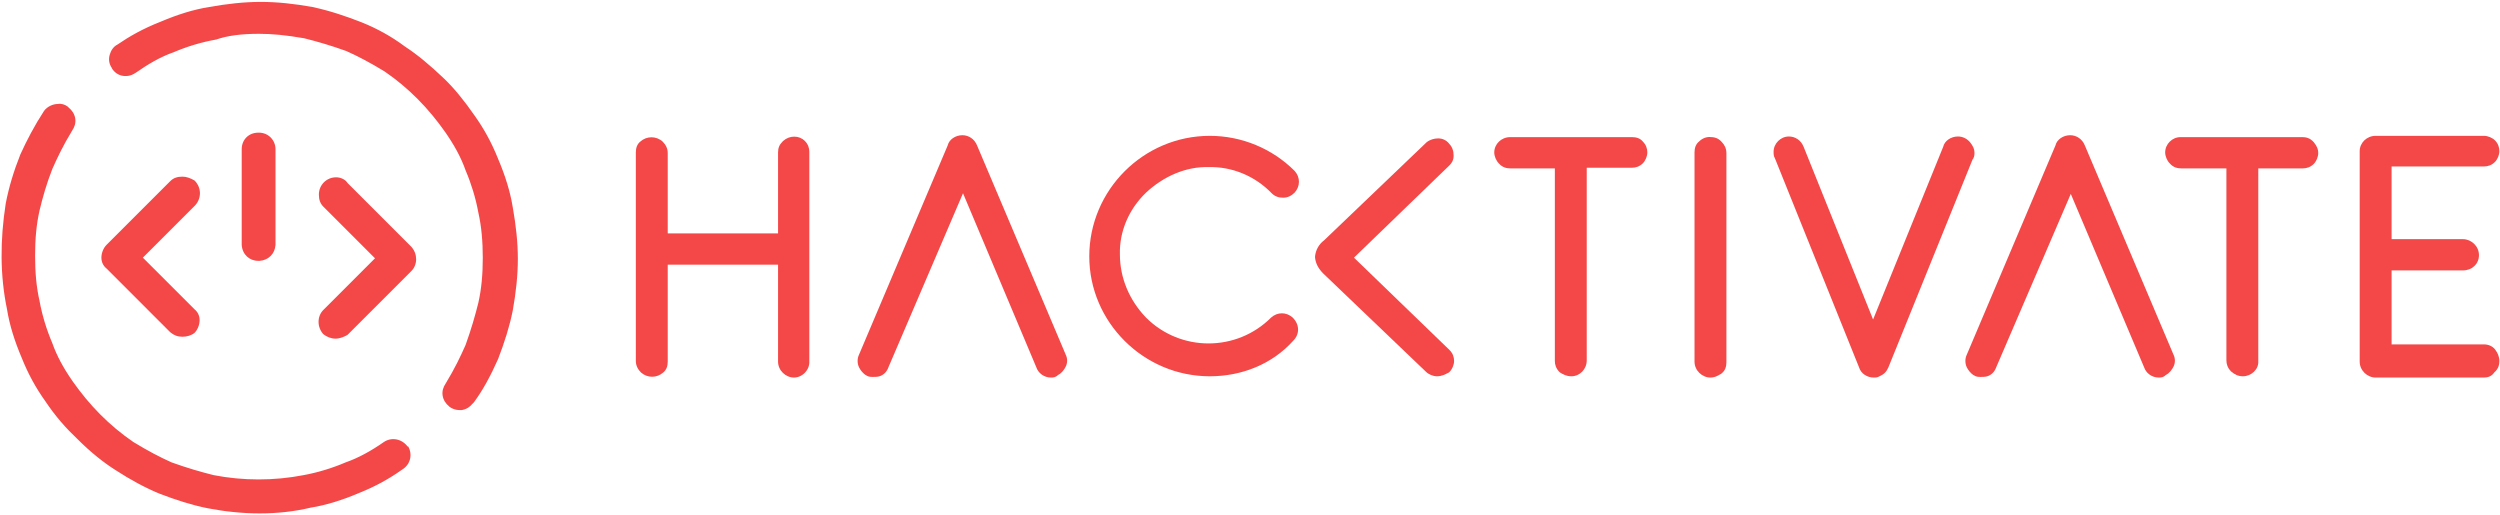 <?xml version="1.0" encoding="utf-8"?>
<!-- Generator: Adobe Illustrator 21.1.0, SVG Export Plug-In . SVG Version: 6.00 Build 0)  -->
<svg version="1.1" id="Layer_1" xmlns="http://www.w3.org/2000/svg" xmlns:xlink="http://www.w3.org/1999/xlink" x="0px" y="0px"
	 viewBox="0 0 392 80.7" style="enable-background:new 0 0 392 80.7;" xml:space="preserve">
<style type="text/css">
	.st0{fill:#F44747;}
</style>
<title>hacktivate-logo</title>
<g>
	<path class="st0" d="M1.6,48.4c0.5,2.6,1.3,5.1,2.3,7.5s2.2,4.6,3.7,6.7c1.4,2.1,3,4.1,4.9,5.8c1.8,1.8,3.8,3.5,5.9,4.8
		c2.1,1.4,4.4,2.7,6.8,3.7s4.9,1.8,7.5,2.3c5.3,1.1,10.8,1.1,16,0c2.6-0.5,5.1-1.3,7.5-2.3s4.6-2.2,6.7-3.7c1-0.6,1.3-1.9,0.7-2.9
		l-0.1-0.1c-0.7-1-2-1.3-3-0.6c-1.9,1.3-3.9,2.4-6.1,3.2c-2.1,0.9-4.4,1.6-6.7,2c-4.7,0.9-9.6,0.9-14.3,0c-2.3-0.5-4.5-1.2-6.7-2
		c-2.1-0.9-4.1-2-6.1-3.2c-3.8-2.6-7-5.8-9.6-9.6c-1.3-1.9-2.4-3.9-3.2-6.1c-0.9-2.1-1.6-4.4-2-6.7c-0.5-2.4-0.7-4.8-0.7-7.2
		s0.2-4.8,0.7-7.2c0.5-2.3,1.2-4.5,2-6.6c0.9-2.1,2-4.1,3.2-6.1c0.7-0.9,0.5-2.2-0.5-2.9l-0.1-0.1c-0.3-0.2-0.8-0.4-1.2-0.3
		c-0.7,0-1.4,0.4-1.8,0.9c-1.4,2.1-2.7,4.4-3.7,6.7c-1,2.4-1.8,5-2.3,7.6C0.5,37.5,0.5,43,1.6,48.4L1.6,48.4z"/>
	<path class="st0" d="M40.7,80.5c-2.7,0-5.5-0.3-8.1-0.8c-2.5-0.5-5-1.3-7.6-2.3c-2.2-0.9-4.6-2.2-6.9-3.7c-1.9-1.2-3.9-2.8-6-4.9
		c-1.7-1.6-3.4-3.5-5-5.9c-1.5-2.1-2.7-4.3-3.7-6.8c-1.1-2.6-1.9-5.1-2.3-7.6C0,43.2,0,37.7,0.9,31.9c0.5-2.6,1.3-5.2,2.3-7.7
		c1-2.2,2.2-4.5,3.7-6.8c0.5-0.7,1.4-1.1,2.2-1.1c0.5-0.1,1.1,0.1,1.5,0.4l0.2,0.2c0.5,0.4,0.9,1,1,1.7c0.1,0.7-0.1,1.3-0.5,1.9
		c-1.4,2.3-2.3,4.2-3.1,6c-0.9,2.3-1.5,4.4-2,6.5c-0.5,2.2-0.7,4.5-0.7,7.1s0.2,4.9,0.7,7.1c0.4,2.2,1.1,4.5,2,6.6
		c0.7,2,1.8,4,3.2,6c2.6,3.7,5.7,6.9,9.5,9.5c2.3,1.4,4.2,2.4,6,3.2c2.5,0.9,4.6,1.5,6.6,2c4.6,0.9,9.5,0.9,14.1,0
		c2.2-0.4,4.5-1.1,6.6-2c2-0.7,4-1.8,6-3.2c1.2-0.8,2.8-0.5,3.7,0.7L64,70c0.7,1.2,0.4,2.8-0.9,3.6c-2.1,1.5-4.3,2.7-6.8,3.7
		c-2.6,1.1-5.1,1.9-7.6,2.3C46.2,80.2,43.5,80.5,40.7,80.5z M9.2,17.3c-0.6,0-1.1,0.4-1.4,0.7c-1.4,2.2-2.7,4.4-3.6,6.6
		c-1,2.4-1.8,5-2.3,7.5C1,37.7,1,43.2,2.1,48.3l0,0c0.5,2.4,1.2,4.9,2.3,7.4c1,2.4,2.2,4.6,3.6,6.6c1.6,2.3,3.1,4.2,4.8,5.7
		c2,2,3.9,3.6,5.8,4.7c2.3,1.5,4.6,2.8,6.7,3.7c2.5,1,5,1.8,7.4,2.3c5.2,1.1,10.7,1.1,15.8,0c2.4-0.5,4.9-1.2,7.4-2.3
		c2.4-1,4.6-2.2,6.6-3.6c0.8-0.5,1-1.4,0.6-2.2l-0.1-0.1c-0.6-0.9-1.6-1.1-2.4-0.5c-2.1,1.4-4.1,2.5-6.2,3.3c-2.2,0.9-4.5,1.6-6.8,2
		c-4.7,0.9-9.7,0.9-14.5,0c-2.1-0.5-4.2-1.1-6.8-2c-1.9-0.8-3.8-1.8-6.2-3.2c-3.9-2.6-7.1-5.9-9.8-9.7c-1.4-2.1-2.5-4.1-3.3-6.2
		c-0.9-2.2-1.6-4.5-2-6.8C4.8,45,4.6,42.6,4.6,40s0.2-5,0.7-7.3c0.5-2.1,1.1-4.3,2-6.7c0.8-1.9,1.8-3.8,3.2-6.2
		c0.3-0.4,0.4-0.8,0.3-1.2c-0.1-0.4-0.3-0.8-0.7-1.1L10,17.5c-0.2-0.1-0.5-0.2-0.7-0.2L9.2,17.3z"/>
</g>
<g>
	<path class="st0" d="M40.6,4.9c2.4,0,4.8,0.3,7.2,0.7c2.3,0.5,4.5,1.2,6.7,2c2.1,0.9,4.1,2,6.1,3.2c3.8,2.6,7,5.8,9.6,9.6
		c1.3,1.9,2.4,3.9,3.2,6.1c0.9,2.1,1.6,4.4,2,6.7c0.5,2.4,0.7,4.8,0.7,7.2s-0.2,4.8-0.7,7.2c-0.5,2.3-1.2,4.5-2,6.7
		c-0.9,2.1-2,4.1-3.2,6.1c-0.7,0.9-0.5,2.2,0.5,2.9l0.1,0.1c0.9,0.7,2.2,0.5,2.9-0.5l0.1-0.1c1.5-2.1,2.7-4.4,3.7-6.7
		c1-2.4,1.8-4.9,2.3-7.5s0.8-5.3,0.8-8s-0.3-5.4-0.8-8s-1.3-5.1-2.3-7.5s-2.2-4.6-3.7-6.7c-1.4-2.1-3-4.1-4.8-5.8
		c-1.8-1.8-3.8-3.5-5.9-4.9C61,6.1,58.7,4.9,56.4,4c-2.4-1-5-1.8-7.6-2.4c-2.6-0.5-5.3-0.8-8-0.8s-5.4,0.3-8,0.8s-5.1,1.3-7.5,2.3
		S20.7,6,18.6,7.5c-1,0.6-1.3,1.9-0.7,2.9l0.1,0.1c0.3,0.5,0.8,0.8,1.4,0.9c0.6,0.1,1.1,0,1.6-0.4l0,0c1.9-1.3,3.9-2.4,6-3.2
		c2.1-0.9,4.4-1.6,6.7-2C35.8,5.1,38.2,4.9,40.6,4.9z"/>
	<path class="st0" d="M72,64.3c-0.5,0-1.1-0.2-1.5-0.5l-0.1-0.1c-0.5-0.4-0.9-1-1-1.7c-0.1-0.7,0.1-1.3,0.5-1.9
		c1.4-2.3,2.3-4.2,3.1-6c0.9-2.5,1.5-4.6,2-6.6c0.5-2.2,0.7-4.5,0.7-7.1c0-2.5-0.2-4.9-0.7-7.1c-0.4-2.2-1.1-4.5-2-6.6
		c-0.7-2-1.8-4-3.2-6c-2.6-3.7-5.7-6.9-9.5-9.5c-2.3-1.4-4.2-2.4-6-3.2c-2.5-0.9-4.6-1.5-6.6-2c-2.9-0.5-5-0.7-7.1-0.7
		c-2.8,0-5,0.3-6.7,0.9c-2.3,0.4-4.6,1.1-6.7,2c-2,0.7-3.9,1.8-5.9,3.2c-0.6,0.4-1.2,0.6-2,0.5c-0.7-0.1-1.3-0.5-1.7-1.1l-0.1-0.2
		c-0.4-0.6-0.5-1.3-0.3-2c0.2-0.7,0.6-1.3,1.2-1.6c1.9-1.3,4-2.5,6.8-3.6c2.6-1.1,5.1-1.9,7.6-2.3c2.8-0.5,5.5-0.8,8.1-0.8
		c2.6,0,5.3,0.3,8.1,0.8c2.8,0.6,5.4,1.5,7.7,2.4c2.5,1,4.8,2.3,6.8,3.8c2,1.3,4,3,6,4.9c1.7,1.6,3.3,3.6,4.9,5.9
		c1.5,2.1,2.7,4.3,3.7,6.8c1.1,2.6,1.9,5.1,2.3,7.6c0.5,2.8,0.8,5.5,0.8,8.1s-0.3,5.3-0.8,8.1c-0.5,2.5-1.3,5-2.3,7.6
		c-1.2,2.7-2.4,4.9-3.8,6.8l-0.2,0.2c-0.4,0.5-1,0.9-1.7,1C72.2,64.3,72.1,64.3,72,64.3z M40.6,4.4c2.1,0,4.3,0.2,7.3,0.7
		c2.1,0.5,4.2,1.1,6.8,2c1.9,0.8,3.8,1.8,6.2,3.2c3.9,2.6,7.1,5.9,9.8,9.7c1.4,2.1,2.5,4.1,3.3,6.2c0.9,2.2,1.6,4.5,2,6.8
		c0.5,2.3,0.7,4.7,0.7,7.3c0,2.6-0.2,5-0.7,7.3c-0.4,2.1-1.1,4.2-2,6.8c-0.8,1.9-1.8,3.8-3.2,6.2c-0.3,0.4-0.4,0.8-0.3,1.2
		c0.1,0.4,0.3,0.8,0.7,1.1l0.2,0.2c0.3,0.2,0.7,0.3,1.1,0.2c0.4-0.1,0.8-0.3,1.1-0.7l0.2-0.2c1.3-1.8,2.5-4,3.6-6.5
		c1-2.5,1.8-5,2.3-7.4c0.5-2.7,0.8-5.4,0.8-7.9s-0.3-5.2-0.8-7.9c-0.5-2.4-1.2-4.9-2.3-7.4c-1-2.4-2.2-4.6-3.6-6.6
		c-1.5-2.3-3.1-4.2-4.7-5.7c-1.9-1.9-3.9-3.5-5.8-4.8c-1.9-1.5-4.1-2.7-6.6-3.7c-2.3-1-4.8-1.8-7.5-2.4c-2.7-0.5-5.4-0.8-7.9-0.8
		c-2.5,0-5.2,0.3-7.9,0.8c-2.4,0.5-4.9,1.2-7.4,2.3c-2.7,1.1-4.8,2.2-6.6,3.5c-0.8,0.5-1,1.4-0.6,2.2l0.1,0.1
		c0.3,0.4,0.7,0.6,1.1,0.7c0.5,0.1,0.8,0,1.2-0.3c2.1-1.4,4.1-2.5,6.1-3.3c2.2-0.9,4.5-1.6,6.8-2C35.4,4.7,37.7,4.4,40.6,4.4z"/>
</g>
<g>
	<path class="st0" d="M28.6,28.1c-0.6,0-1.1,0.2-1.5,0.6l-10,10c-0.8,0.8-0.9,2.2,0,3l0,0l10,10c0.9,0.8,2.2,0.8,3.1,0
		c0.8-0.8,0.9-2.2,0-3l0,0l-8.5-8.5l8.5-8.5c0.8-0.9,0.8-2.2,0-3.1C29.7,28.3,29.2,28.1,28.6,28.1z"/>
	<path class="st0" d="M28.6,52.8c-0.7,0-1.3-0.2-1.9-0.7l-10-10c-0.5-0.4-0.8-1-0.8-1.7c0-0.7,0.3-1.5,0.8-2l10-10
		c0.5-0.5,1.1-0.7,1.9-0.7c0.6,0,1.2,0.2,1.9,0.6l0.1,0.1c1,1.1,1,2.7,0,3.8l-8.2,8.2l8.1,8.1c0.5,0.4,0.8,1,0.8,1.7
		c0,0.7-0.3,1.5-0.8,2C30,52.6,29.3,52.8,28.6,52.8z M28.6,28.6c-0.5,0-0.8,0.1-1.1,0.5l-10,10c-0.3,0.3-0.5,0.8-0.5,1.2
		c0,0.4,0.2,0.8,0.5,1l10,10c0.7,0.6,1.7,0.6,2.4,0c0.3-0.3,0.5-0.8,0.5-1.2c0-0.4-0.2-0.8-0.5-1L21,40.2l8.9-8.9
		c0.6-0.7,0.6-1.7,0-2.4C29.4,28.7,29,28.6,28.6,28.6z"/>
</g>
<g>
	<path class="st0" d="M52.7,28.2c-1.2,0-2.2,1-2.2,2.2c0,0.6,0.2,1.1,0.6,1.5l8.5,8.5l-8.5,8.5c-0.8,0.8-0.8,2.2,0,3.1l0,0
		c0.4,0.4,1,0.6,1.5,0.6c0.6,0,1.1-0.2,1.5-0.6l10-10c0.8-0.8,0.8-2.2,0-3.1l0,0l-10-10C53.9,28.5,53.3,28.2,52.7,28.2z"/>
	<path class="st0" d="M52.6,53.1c-0.7,0-1.4-0.3-1.9-0.7c-1-1.1-1-2.8,0-3.8l8.1-8.1l-8.1-8.1c-0.5-0.5-0.7-1.1-0.7-1.9
		c0-1.5,1.2-2.7,2.7-2.7c0.8,0,1.5,0.4,1.8,0.9l10,10c1,1.1,1,2.8,0,3.8l-10,10C54,52.8,53.3,53.1,52.6,53.1z M52.7,28.7
		c-0.9,0-1.7,0.8-1.7,1.7c0,0.5,0.1,0.8,0.5,1.1l8.9,8.9l-8.9,8.9c-0.6,0.6-0.6,1.7,0,2.4c0.3,0.3,0.7,0.4,1.1,0.4
		c0.5,0,0.8-0.1,1.1-0.5l10-10c0.6-0.6,0.6-1.7,0-2.4L53.7,29.1C53.6,28.9,53.1,28.7,52.7,28.7z"/>
</g>
<g>
	<path class="st0" d="M40.5,21.3c-1.2,0-2.1,0.9-2.1,2.1c0,0,0,0,0,0.1v14.9c0.1,1.2,1.1,2.1,2.3,2c1.1-0.1,1.9-0.9,2-2v-15
		C42.7,22.3,41.8,21.3,40.5,21.3C40.6,21.3,40.6,21.3,40.5,21.3z"/>
	<path class="st0" d="M40.5,40.9c-1.4,0-2.5-1-2.6-2.5l0-15c0-1.5,1.1-2.6,2.6-2.6l0.1,0c1.5,0,2.6,1.2,2.6,2.6v15
		c-0.1,1.4-1.1,2.4-2.5,2.5C40.7,40.9,40.6,40.9,40.5,40.9z M40.5,21.8c-0.9,0-1.6,0.7-1.6,1.6v15c0.1,0.9,0.9,1.6,1.8,1.5
		c0.9-0.1,1.5-0.7,1.5-1.5l0-15C42.2,22.6,41.6,21.8,40.5,21.8z"/>
</g>
<g>
	<path class="st0" d="M123.3,22.7c-0.3,0.3-0.5,0.7-0.5,1.2v13.3H104V23.9c0-0.5-0.2-0.9-0.5-1.2c-0.7-0.6-1.8-0.6-2.5,0
		c-0.3,0.3-0.5,0.7-0.5,1.2v32.8c0,0.5,0.2,0.9,0.5,1.2c0.7,0.6,1.8,0.6,2.5,0c0.3-0.3,0.5-0.7,0.5-1.2v-16h18.8v16
		c0,0.9,0.8,1.7,1.7,1.7c0.9,0,1.7-0.8,1.7-1.7V23.9c0-0.5-0.2-0.9-0.5-1.2C125.1,22.1,124.1,22,123.3,22.7L123.3,22.7z"/>
	<path class="st0" d="M124.5,59.2c-1.3,0-2.5-1.1-2.5-2.5V41.5h-17.3v15.2c0,0.7-0.2,1.3-0.7,1.7c-1,0.9-2.5,0.9-3.5,0
		c-0.5-0.5-0.8-1.1-0.8-1.8V23.9c0-0.7,0.2-1.3,0.7-1.7c1-0.9,2.5-0.9,3.5,0c0.5,0.5,0.8,1.1,0.8,1.8v12.6H122V23.9
		c0-0.7,0.2-1.2,0.7-1.7l0.1-0.1c1-0.9,2.5-0.9,3.4,0c0.5,0.5,0.7,1.1,0.7,1.7v32.8C127,58,125.8,59.2,124.5,59.2z M103.2,40h20.3
		v16.8c0,0.5,0.5,1,1,1s1-0.5,1-1V23.9c0-0.3-0.1-0.5-0.3-0.7c-0.3-0.3-0.8-0.4-1.3,0l0,0c-0.2,0.2-0.3,0.4-0.3,0.6V38h-20.3V23.9
		c0-0.3-0.1-0.5-0.3-0.7c-0.4-0.3-1.1-0.3-1.5,0c-0.1,0.1-0.2,0.4-0.2,0.6v32.8c0,0.3,0.1,0.5,0.3,0.7c0.4,0.3,1.1,0.3,1.5,0
		c0.1-0.2,0.2-0.4,0.2-0.6V40z"/>
</g>
<g>
	<path class="st0" d="M163.2,57.3c0.2,0.7,0.9,1.1,1.6,1.1c0.2,0,0.5,0,0.7-0.1c0.4-0.2,0.7-0.6,0.9-1s0.2-0.9,0-1.3l-4.2-9.9l0,0
		l-9.7-22.9c-0.3-0.7-0.9-1.1-1.6-1.1c-0.7,0-1.4,0.4-1.6,1.1L135.4,56c-0.2,0.4-0.2,0.9,0,1.3c0.2,0.4,0.5,0.8,0.9,1
		c0.2,0.1,0.5,0.1,0.7,0.1s0.5,0,0.7-0.1c0.4-0.1,0.8-0.5,0.9-0.9l12.4-29L163.2,57.3z"/>
	<path class="st0" d="M164.8,59.2c-1.1,0-2-0.7-2.3-1.6L151,30.3l-11.7,27.3c-0.2,0.6-0.7,1.2-1.4,1.4c-0.3,0.1-0.7,0.1-1,0.1
		c-0.3,0-0.7,0-1-0.2c-0.6-0.3-1-0.9-1.2-1.3c-0.3-0.6-0.3-1.4,0-2l13.9-32.8c0.2-0.9,1.2-1.6,2.3-1.6c1,0,1.9,0.6,2.3,1.6
		l13.9,32.8c0.3,0.6,0.3,1.3,0,1.9c-0.2,0.4-0.6,1-1.2,1.3C165.5,59.2,165.1,59.2,164.8,59.2z M151,26.5l12.9,30.6
		c0.1,0.4,0.5,0.6,0.9,0.6c0.1,0,0.3,0,0.4,0c0.2-0.1,0.4-0.3,0.6-0.7c0.1-0.2,0.1-0.4,0-0.6l-13.9-32.8c-0.2-0.4-0.5-0.6-0.9-0.6
		c-0.3,0-0.8,0.2-0.9,0.6l-13.9,32.9c-0.1,0.2-0.1,0.5,0,0.7c0.2,0.3,0.4,0.6,0.6,0.7c0.1,0,0.3,0,0.4,0s0.3,0,0.4,0l0.1-0.1
		c0.1,0,0.3-0.2,0.4-0.4l0-0.1L151,26.5z"/>
</g>
<g>
	<path class="st0" d="M189.6,25.6c3.9-0.1,7.7,1.5,10.4,4.3c0.7,0.7,1.8,0.6,2.5-0.1c0.6-0.7,0.6-1.7,0-2.4c-3.4-3.4-8-5.3-12.8-5.3
		c-10,0-18.1,8.1-18.1,18.1l0,0c0,10,8.1,18.1,18.1,18.1l0,0c4.8,0,9.4-1.9,12.8-5.3c0.7-0.7,0.6-1.8-0.1-2.5
		c-0.7-0.6-1.7-0.6-2.4,0c-5.7,5.7-15,5.7-20.7,0c-2.7-2.8-4.3-6.5-4.3-10.4c-0.1-3.9,1.5-7.6,4.3-10.3S185.8,25.5,189.6,25.6z"/>
	<path class="st0" d="M189.7,59c-10.4,0-18.9-8.5-18.9-18.8c0-10.4,8.5-18.9,18.9-18.9c5,0,9.8,2,13.3,5.5c0.9,1,0.9,2.4,0,3.4
		c-0.5,0.5-1.1,0.8-1.8,0.8c-0.7,0-1.3-0.2-1.8-0.7c-2.6-2.7-6.2-4.2-9.9-4.1l0,0l0,0c-3.5-0.1-7,1.4-9.8,4
		c-2.7,2.6-4.2,6.1-4.1,9.7c0,3.7,1.5,7.2,4.1,9.9c5.4,5.4,14.2,5.4,19.6,0c1-0.9,2.4-0.9,3.4,0c1.1,1.1,1.1,2.6,0.1,3.6
		C199.5,57.1,194.7,59,189.7,59z M189.7,22.9c-9.6,0-17.4,7.8-17.4,17.4c0,9.6,7.8,17.3,17.4,17.3c4.6,0,9-1.8,12.3-5.1
		c0.4-0.4,0.3-1.1-0.1-1.4c-0.4-0.3-1-0.3-1.4,0c-6,6-15.7,6-21.7,0c-2.9-3-4.5-6.9-4.5-10.9c-0.1-4,1.5-8,4.5-10.8
		c3-2.9,6.9-4.5,10.8-4.4c4.1-0.1,8.1,1.6,10.9,4.5c0.4,0.4,1.1,0.3,1.4-0.1c0.3-0.4,0.3-1,0-1.4C198.7,24.7,194.3,22.9,189.7,22.9z
		"/>
</g>
<g>
	<path class="st0" d="M227,24.2c0-0.5-0.2-0.9-0.5-1.2c-0.6-0.7-1.7-0.7-2.4-0.1L208,38.3c-0.6,0.5-1,1.2-1.1,2
		c0.1,0.8,0.5,1.5,1.1,2.1l16.1,15.4c0.3,0.3,0.8,0.5,1.2,0.5c0.5,0,0.9-0.2,1.3-0.5c0.3-0.3,0.5-0.8,0.5-1.2c0-0.5-0.2-0.9-0.5-1.2
		l-15.6-15l15.6-15C226.9,25.1,227.1,24.7,227,24.2z"/>
	<path class="st0" d="M225.3,59c-0.6,0-1.3-0.3-1.7-0.7l-16.1-15.4c-0.8-0.8-1.2-1.6-1.3-2.5l0-0.1l0-0.1c0.1-1,0.6-1.9,1.4-2.5
		l16.1-15.4c0.5-0.4,1.2-0.6,1.8-0.6c0.7,0,1.3,0.3,1.7,0.8c0.4,0.4,0.7,1,0.7,1.6c0.1,0.7-0.1,1.3-0.6,1.8l-15,14.5l15,14.5
		c0.5,0.5,0.7,1.1,0.7,1.7c0,0.6-0.3,1.3-0.7,1.7l-0.1,0.1C226.6,58.7,226.1,59,225.3,59z M207.7,40.3c0.1,0.6,0.4,1.1,0.9,1.6
		l16.1,15.4c0.2,0.2,0.5,0.3,0.7,0.3c0.3,0,0.5-0.1,0.8-0.3c0.1-0.2,0.2-0.4,0.2-0.6c0-0.3-0.1-0.5-0.3-0.7l-16.2-15.5l16.2-15.5
		c0.2-0.2,0.2-0.4,0.2-0.5l0-0.1c0-0.3-0.1-0.5-0.3-0.7c-0.2-0.3-0.5-0.3-0.7-0.3c-0.2,0-0.5,0.1-0.7,0.3l-16.1,15.4
		C208,39.2,207.8,39.7,207.7,40.3z"/>
</g>
<g>
	<path class="st0" d="M255.9,22.2h-19.1c-0.9,0-1.7,0.8-1.7,1.7c0,0.4,0.2,0.9,0.5,1.2c0.3,0.4,0.7,0.5,1.2,0.5h7.8v31
		c0,0.5,0.2,0.9,0.5,1.2c0.4,0.3,0.8,0.5,1.3,0.5c0.9,0,1.7-0.8,1.7-1.7v-31h7.8c0.5,0,0.9-0.2,1.2-0.5c0.3-0.3,0.5-0.8,0.5-1.2
		c0-0.5-0.2-0.9-0.5-1.2C256.8,22.4,256.4,22.2,255.9,22.2z"/>
	<path class="st0" d="M246.4,59c-0.8,0-1.3-0.3-1.8-0.6l-0.1-0.1c-0.5-0.5-0.7-1.1-0.7-1.7V26.4h-7c-0.5,0-1.2-0.1-1.8-0.8
		c-0.4-0.4-0.7-1.1-0.7-1.7c0-1.3,1.1-2.4,2.5-2.4h19.1c0.7,0,1.3,0.2,1.7,0.7c0.5,0.5,0.7,1.1,0.7,1.7c0,0.6-0.3,1.3-0.7,1.7
		c-0.5,0.5-1.1,0.7-1.7,0.7h-7.1v30.2C248.8,57.9,247.7,59,246.4,59z M245.6,57.2c0.3,0.2,0.5,0.3,0.8,0.3c0.5,0,0.9-0.5,0.9-1V24.9
		h8.6c0.3,0,0.5-0.1,0.7-0.3c0.2-0.2,0.3-0.5,0.3-0.7c0-0.3-0.1-0.5-0.3-0.7c-0.2-0.2-0.4-0.3-0.7-0.3h-19.1c-0.5,0-1,0.5-1,0.9
		c0,0.2,0.1,0.5,0.3,0.7l0.1,0.1c0.1,0.1,0.2,0.2,0.6,0.2h8.5v31.7C245.3,56.8,245.4,57.1,245.6,57.2z"/>
</g>
<g>
	<path class="st0" d="M267,22.7c-0.3,0.3-0.5,0.7-0.5,1.2v32.8c0,0.9,0.8,1.7,1.7,1.7c0.5,0,0.9-0.2,1.3-0.5
		c0.3-0.3,0.5-0.7,0.5-1.2V23.9c0-0.5-0.2-0.9-0.5-1.2C268.9,22,267.7,22,267,22.7"/>
	<path class="st0" d="M268.2,59.2c-1.3,0-2.5-1.1-2.5-2.5V23.9c0-0.7,0.2-1.3,0.7-1.7c0.5-0.5,1.2-0.8,1.9-0.7
		c0.7,0,1.3,0.3,1.7,0.8c0.4,0.4,0.7,1,0.7,1.7v32.8c0,0.7-0.2,1.3-0.7,1.7l-0.1,0.1C269.5,58.8,269,59.2,268.2,59.2z M268.3,22.9
		c-0.3,0-0.6,0.1-0.8,0.3c-0.2,0.2-0.3,0.4-0.3,0.7v32.8c0,0.5,0.5,1,1,1c0.3,0,0.5-0.1,0.8-0.3c0.2-0.2,0.2-0.4,0.2-0.6V23.9
		c0-0.3-0.1-0.5-0.3-0.7C268.8,23,268.6,22.9,268.3,22.9C268.3,22.9,268.3,22.9,268.3,22.9z"/>
</g>
<g>
	<path class="st0" d="M307,22.2c-0.7,0-1.4,0.4-1.6,1.1l-11.6,28.8l-11.6-28.8c-0.3-0.7-0.9-1.1-1.6-1.1c-0.9,0-1.7,0.8-1.7,1.7
		c0,0.2,0,0.5,0.1,0.7l13.2,32.8c0.3,0.9,1.3,1.3,2.2,1c0.5-0.2,0.8-0.5,1-1l13.2-32.7c0.1-0.2,0.2-0.5,0.2-0.7
		c0-0.5-0.2-0.9-0.5-1.2C308,22.4,307.5,22.2,307,22.2z"/>
	<path class="st0" d="M293.8,59.2c-1,0-2-0.6-2.3-1.6l-13.2-32.8c-0.2-0.3-0.2-0.7-0.2-1c0-1.3,1.1-2.4,2.4-2.4c1,0,1.9,0.6,2.3,1.6
		l10.9,27.1L304.7,23c0.2-0.9,1.2-1.6,2.3-1.6c0.7,0,1.4,0.3,1.9,0.9c0.4,0.5,0.7,1,0.7,1.7c0,0.4-0.1,0.8-0.3,1l-13.2,32.6
		c-0.3,0.7-0.7,1.1-1.4,1.4C294.4,59.2,294.1,59.2,293.8,59.2z M280.6,23c-0.5,0-0.9,0.5-0.9,0.9c0,0.1,0,0.3,0,0.4l13.2,32.8
		c0.2,0.6,0.8,0.7,1.3,0.6c0.3-0.1,0.4-0.3,0.5-0.6l13.2-32.7c0.1-0.2,0.1-0.4,0.1-0.4c0-0.3-0.1-0.5-0.3-0.7l-0.1-0.1
		c-0.1-0.2-0.4-0.3-0.7-0.3c-0.3,0-0.8,0.2-0.9,0.6l-12.3,30.6l-12.3-30.5C281.3,23.2,281,23,280.6,23z"/>
</g>
<g>
	<path class="st0" d="M336.9,57.3c0.2,0.7,0.9,1.1,1.6,1.1c0.2,0,0.5,0,0.7-0.1c0.4-0.2,0.7-0.6,0.9-1c0.2-0.4,0.2-0.9,0-1.3
		l-4.2-9.9l0,0l-9.7-22.9c-0.3-0.7-0.9-1.1-1.6-1.1s-1.4,0.4-1.6,1.1L309.1,56c-0.2,0.4-0.2,0.9,0,1.3c0.2,0.4,0.5,0.8,0.9,1
		c0.2,0.1,0.5,0.1,0.7,0.1s0.5,0,0.7-0.1c0.4-0.1,0.8-0.5,0.9-0.9l12.4-29L336.9,57.3z"/>
	<path class="st0" d="M338.5,59.2c-1.1,0-2-0.7-2.3-1.6l-11.5-27.2L313,57.6c-0.2,0.6-0.7,1.2-1.4,1.4c-0.3,0.1-0.7,0.1-1,0.1
		c-0.3,0-0.7,0-1-0.2c-0.6-0.3-1-0.9-1.2-1.3c-0.3-0.6-0.3-1.4,0-2l13.9-32.8c0.2-0.9,1.2-1.6,2.3-1.6c1,0,1.9,0.6,2.3,1.6
		l13.9,32.8c0.3,0.6,0.3,1.3,0,1.9c-0.2,0.4-0.6,1-1.2,1.3C339.2,59.2,338.8,59.2,338.5,59.2z M324.7,26.5l12.9,30.6
		c0.1,0.4,0.5,0.6,0.9,0.6c0.1,0,0.3,0,0.4,0c0.2-0.1,0.4-0.3,0.6-0.7c0.1-0.2,0.1-0.4,0-0.6l-13.9-32.8c-0.2-0.4-0.5-0.6-0.9-0.6
		c-0.3,0-0.8,0.2-0.9,0.6l-13.9,32.9c-0.1,0.2-0.1,0.5,0,0.7c0.2,0.3,0.4,0.6,0.6,0.7c0.1,0,0.3,0,0.4,0s0.3,0,0.4,0l0.1-0.1
		c0.1,0,0.3-0.2,0.4-0.4l0-0.1L324.7,26.5z"/>
</g>
<g>
	<path class="st0" d="M361.2,22.2h-19.1c-0.9,0-1.7,0.8-1.7,1.7c0,0.4,0.2,0.9,0.5,1.2c0.3,0.4,0.7,0.5,1.2,0.5h7.8v31
		c0,0.5,0.2,0.9,0.5,1.2c0.4,0.3,0.8,0.5,1.3,0.5c0.9,0,1.7-0.8,1.7-1.7v-31h7.8c0.5,0,0.9-0.2,1.2-0.5c0.3-0.3,0.5-0.8,0.5-1.2
		c0-0.5-0.2-0.9-0.5-1.2C362.1,22.3,361.7,22.2,361.2,22.2z"/>
	<path class="st0" d="M351.7,59c-0.8,0-1.3-0.3-1.8-0.7l-0.1-0.1c-0.5-0.5-0.7-1.1-0.7-1.7V26.4h-7.1c-0.5,0-1.2-0.1-1.8-0.8
		c-0.4-0.4-0.7-1.1-0.7-1.7c0-1.3,1.1-2.4,2.4-2.4h19.1c0.5,0,1.2,0.1,1.8,0.8c0.4,0.5,0.7,1,0.7,1.7c0,0.6-0.3,1.3-0.7,1.7
		c-0.5,0.5-1.1,0.7-1.7,0.7h-7v30.2C354.2,57.9,353,59,351.7,59z M350.9,57.2c0.3,0.2,0.5,0.3,0.8,0.3c0.5,0,1-0.5,1-1V24.9h8.5
		c0.3,0,0.5-0.1,0.7-0.3c0.2-0.2,0.3-0.5,0.3-0.7c0-0.3-0.1-0.5-0.3-0.7l-0.1-0.1c-0.1-0.1-0.2-0.2-0.6-0.2h-19.1
		c-0.5,0-0.9,0.5-0.9,0.9c0,0.2,0.1,0.5,0.3,0.7l0.1,0.1c0.1,0.1,0.2,0.2,0.6,0.2h8.6v31.7C350.7,56.8,350.7,57.1,350.9,57.2z"/>
</g>
<g>
	<path class="st0" d="M389.5,54.9h-15.2V41.8h12c0.9,0,1.7-0.8,1.7-1.7s-0.8-1.7-1.7-1.7h-12V25.5h15.2c0.5,0,0.9-0.2,1.2-0.5
		c0.3-0.3,0.5-0.8,0.5-1.2c0-0.5-0.2-0.9-0.5-1.2c-0.3-0.3-0.8-0.5-1.2-0.5h-17c-0.9,0-1.7,0.8-1.7,1.7v33c0,0.9,0.8,1.7,1.7,1.7h17
		c0.5,0,0.9-0.2,1.2-0.5c0.4-0.3,0.5-0.7,0.5-1.2s-0.2-0.9-0.5-1.3C390.5,55.1,390,54.9,389.5,54.9z"/>
	<path class="st0" d="M389.5,59.2h-17c-1.3,0-2.5-1.1-2.5-2.5v-33c0-1.3,1.1-2.4,2.5-2.4h17c0.6,0,1.3,0.3,1.7,0.7
		c0.5,0.5,0.7,1.1,0.7,1.7c0,0.6-0.3,1.3-0.7,1.7c-0.5,0.5-1.1,0.7-1.7,0.7H375v11.4h11.2c1.3,0,2.5,1.1,2.5,2.5s-1.1,2.4-2.5,2.4
		H375v11.6h14.5c0.8,0,1.5,0.4,1.8,0.9c0.3,0.4,0.6,1,0.6,1.7c0,0.5-0.1,1.2-0.8,1.8C390.7,59,390.1,59.2,389.5,59.2z M372.5,22.9
		c-0.5,0-1,0.5-1,0.9v33c0,0.5,0.5,1,1,1h17c0.3,0,0.5-0.1,0.7-0.3l0.1-0.1c0.1-0.1,0.2-0.2,0.2-0.6c0-0.3-0.1-0.5-0.4-0.9l-0.1-0.1
		c0-0.1-0.2-0.2-0.5-0.2h-16V41h12.8c0.5,0,1-0.5,1-0.9s-0.5-1-1-1h-12.8V24.8h16c0.3,0,0.5-0.1,0.7-0.3c0.2-0.2,0.3-0.5,0.3-0.7
		c0-0.3-0.1-0.5-0.3-0.7c-0.2-0.2-0.5-0.3-0.7-0.3H372.5z"/>
</g>
</svg>
